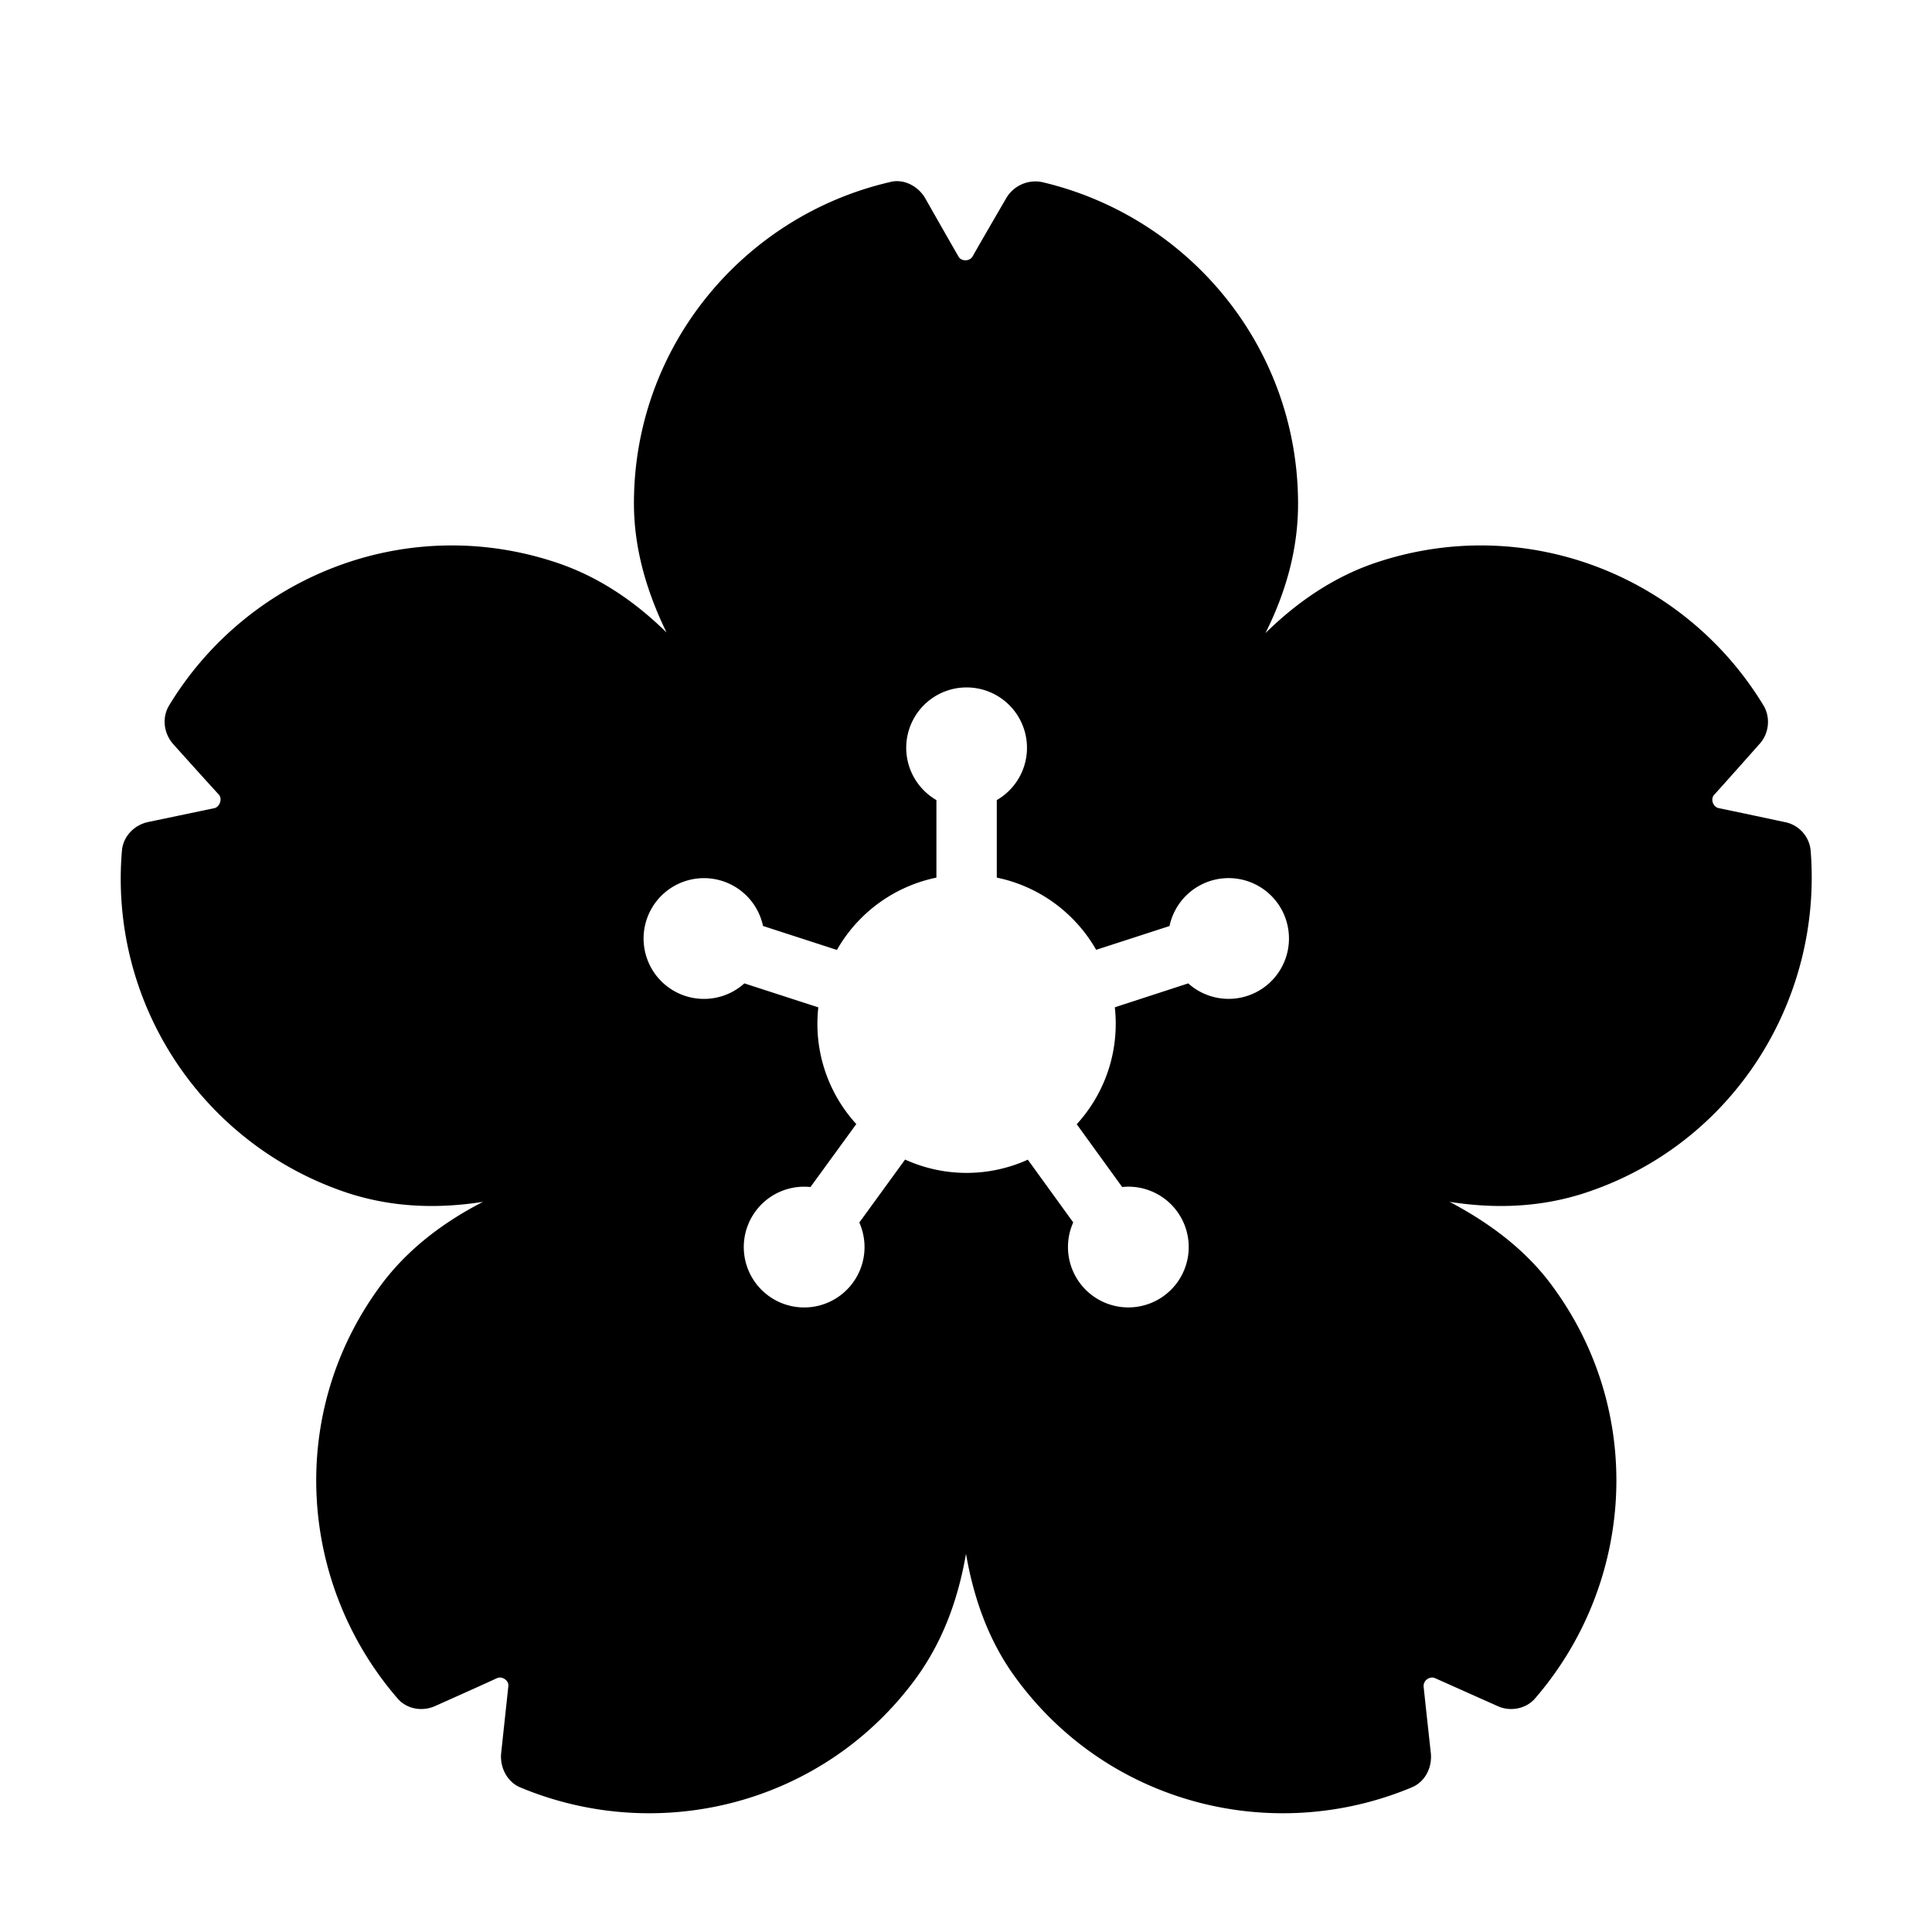 <svg xmlns="http://www.w3.org/2000/svg" xmlns:xlink="http://www.w3.org/1999/xlink" width="32" height="32" viewBox="0 0 32 32"><path fill="currentColor" d="M26.23 19.766c2.47-.8 3.96-3.19 3.76-5.68a.53.53 0 0 0-.43-.47s-.89-.19-1.09-.23c-.1-.02-.14-.15-.08-.22c.13-.14.75-.84.75-.84c.16-.17.19-.44.07-.64c-1.29-2.13-3.9-3.19-6.38-2.38c-.71.23-1.33.65-1.87 1.18c.34-.68.54-1.39.54-2.14c0-2.6-1.81-4.76-4.24-5.33a.56.56 0 0 0-.59.26s-.46.79-.56.97c-.05.09-.19.08-.23.01c-.1-.17-.56-.98-.56-.98c-.12-.2-.36-.32-.58-.26c-2.42.56-4.24 2.72-4.24 5.32c0 .75.21 1.46.54 2.14c-.54-.53-1.15-.94-1.86-1.17c-2.48-.81-5.09.25-6.38 2.38c-.12.2-.09.46.07.64c0 0 .61.68.75.83c.07.07.02.21-.07.23l-1.1.23c-.23.05-.41.24-.43.47a5.48 5.48 0 0 0 3.76 5.68c.72.23 1.46.26 2.22.14c-.68.35-1.28.81-1.72 1.42c-1.53 2.1-1.33 4.91.3 6.8c.15.18.41.23.63.13c0 0 .83-.37 1.02-.46c.09-.04.2.04.19.13l-.12 1.12c-.02.23.1.47.32.56c2.3.96 5.03.28 6.56-1.82c.44-.61.69-1.3.82-2.05c.13.75.38 1.45.82 2.05c1.53 2.1 4.26 2.78 6.56 1.82c.22-.09.34-.32.32-.56c0 0-.1-.91-.12-1.11c-.01-.1.1-.18.19-.14l1.03.46c.21.1.48.05.63-.13c1.63-1.89 1.83-4.7.3-6.8c-.44-.61-1.04-1.06-1.72-1.42c.76.12 1.5.09 2.22-.14m-8.396-1.145l.753 1.04q.05-.006.103-.006a1 1 0 1 1-.914.592l-.752-1.039a2.46 2.46 0 0 1-2.033-.002l-.758 1.043a1 1 0 1 1-.809-.588l.759-1.043a2.46 2.46 0 0 1-.629-1.933l-1.225-.397a1 1 0 1 1 .309-.951l1.224.397a2.47 2.47 0 0 1 1.648-1.198v-1.284a1 1 0 1 1 1 0v1.284c.705.145 1.3.59 1.646 1.196l1.215-.394a1 1 0 1 1 .31.95l-1.216.396q.015.134.015.271c0 .642-.245 1.227-.646 1.666"/></svg>